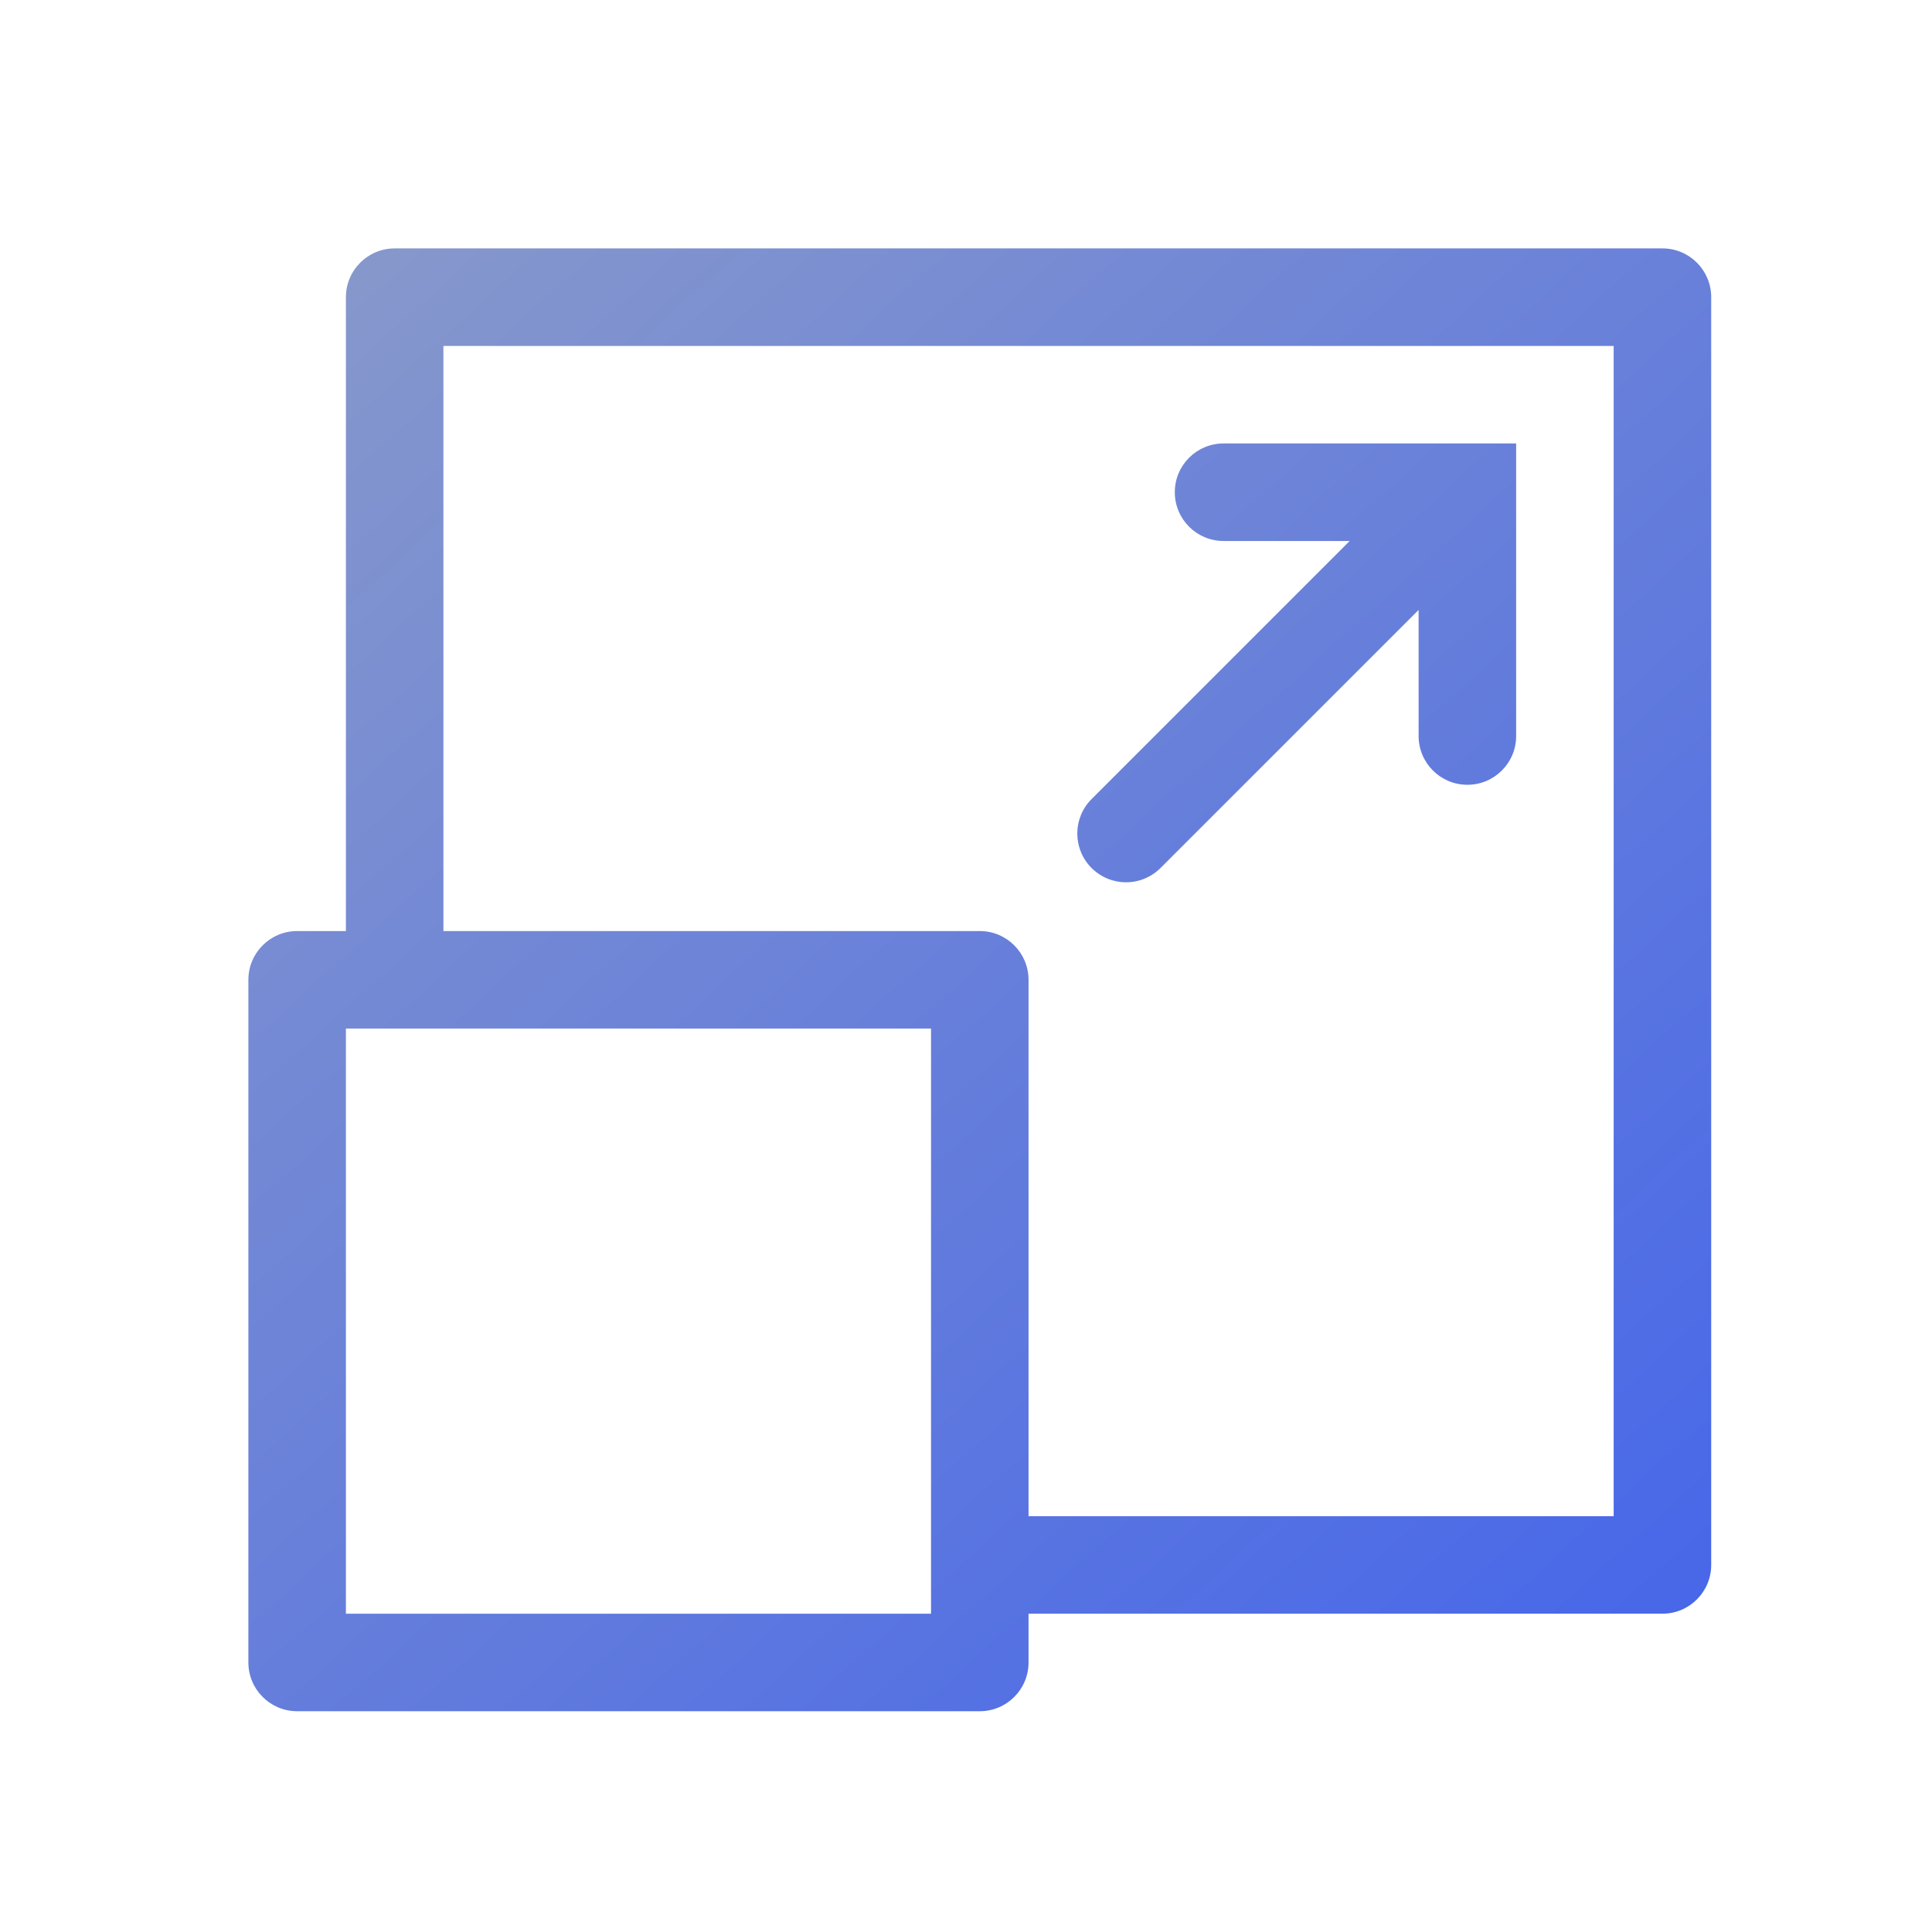 <svg height="70" viewBox="0 0 70 70" width="70" xmlns="http://www.w3.org/2000/svg" xmlns:xlink="http://www.w3.org/1999/xlink"><linearGradient id="a" x1="0%" x2="100%" y1="0%" y2="100%"><stop offset="0" stop-color="#a4aebe"/><stop offset="1" stop-color="#2d53f5"/></linearGradient><path d="m51.233 0c.976 0 1.767.791 1.767 1.767v45.933c0 .976-.791 1.767-1.767 1.767h-22.967v1.767c0 .976-.791 1.767-1.767 1.767h-24.733c-.976 0-1.767-.791-1.767-1.767v-24.733c0-.976.791-1.767 1.767-1.767h1.767v-22.967c0-.976.791-1.767 1.767-1.767zm-26.5 28.267h-21.2v21.2h21.2zm24.733-24.733h-42.4v21.2h19.433c.976 0 1.767.791 1.767 1.767v19.433h21.2zm-3.533 3.533v10.6c0 .976-.791 1.767-1.767 1.767-.976 0-1.767-.791-1.767-1.767v-4.569l-9.351 9.351c-.331.331-.78.518-1.249.518-.468 0-.917-.186-1.249-.517-.69-.69-.69-1.808-0-2.498l9.351-9.351h-4.569c-.976 0-1.767-.791-1.767-1.767 0-.976.791-1.767 1.767-1.767z" fill="url(#a)" transform="translate(9 9)"/></svg>